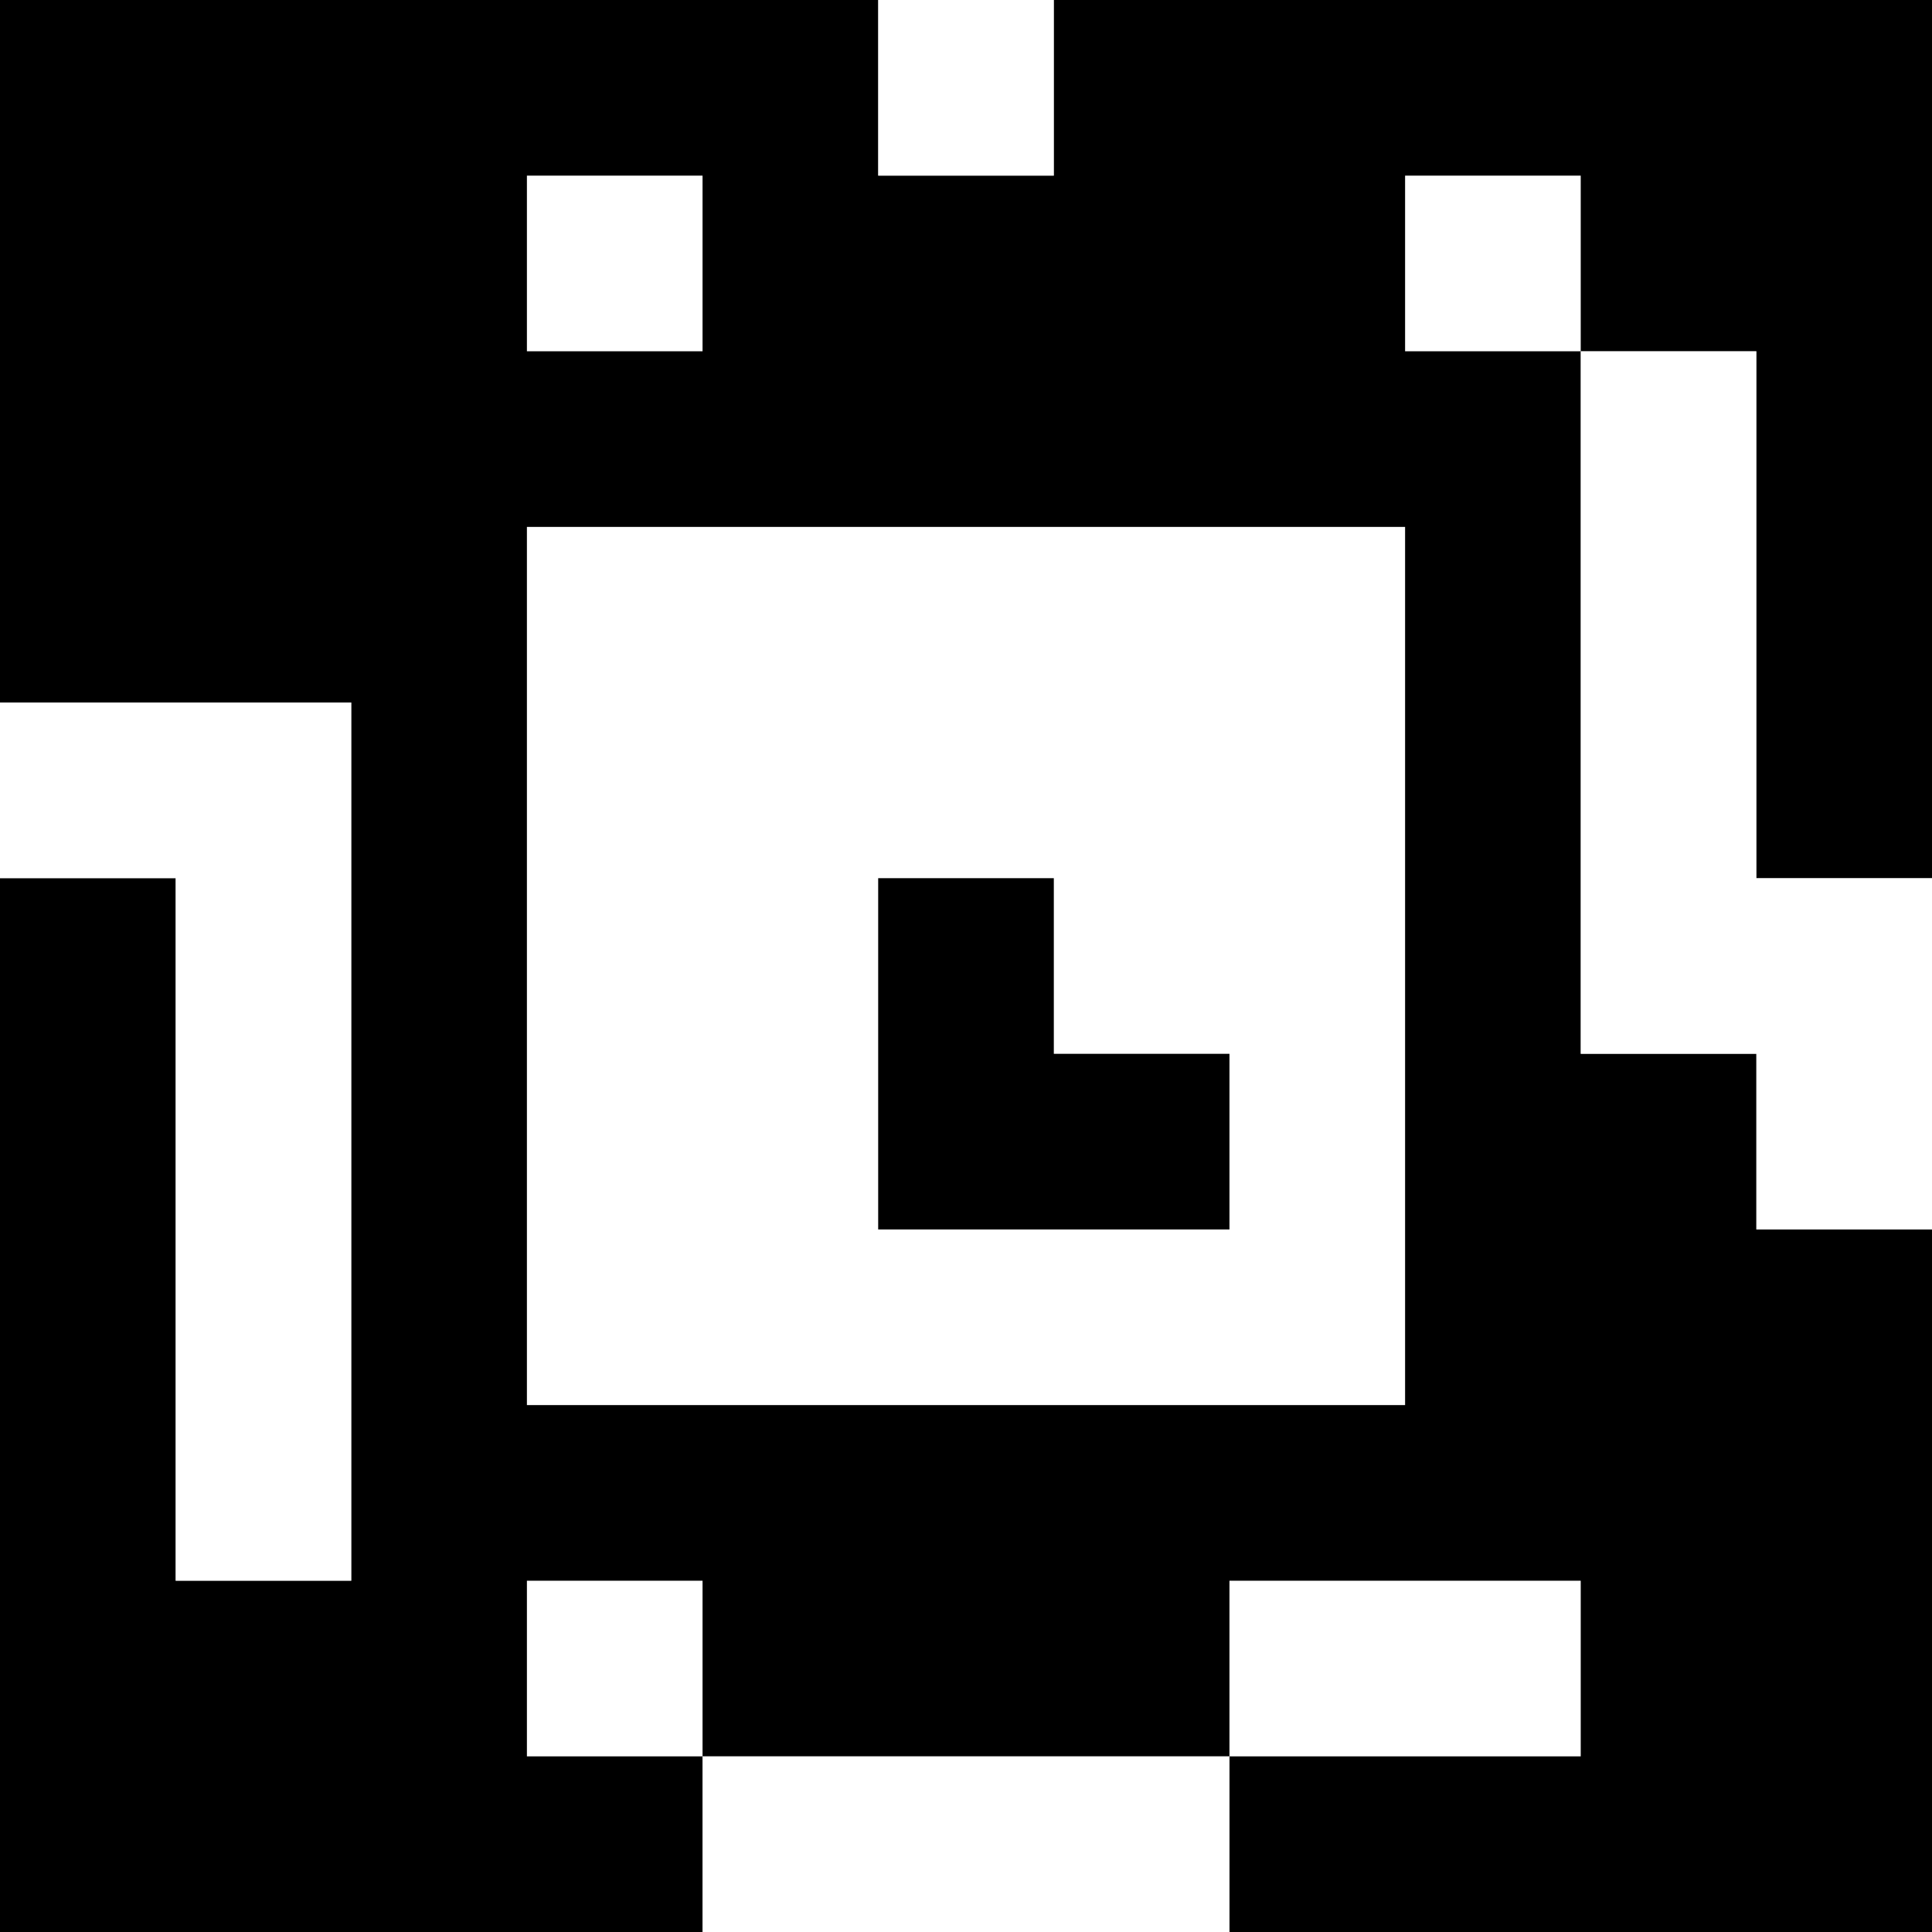 <?xml version="1.0" standalone="yes"?>
<svg xmlns="http://www.w3.org/2000/svg" width="110" height="110">
<rect width="100%" height="100%" fill="#808080" stroke="none"/>
<path style="fill:#000000; stroke:none;" d="M0 0L0 40L20 40L20 90L10 90L10 50L0 50L0 110L40 110L40 100L70 100L70 110L110 110L110 70L100 70L100 60L90 60L90 20L100 20L100 50L110 50L110 0L60 0L60 10L50 10L50 0L0 0z"/>
<path style="fill:#ffffff; stroke:none;" d="M50 0L50 10L60 10L60 0L50 0M30 10L30 20L40 20L40 10L30 10M80 10L80 20L90 20L90 10L80 10M90 20L90 60L100 60L100 70L110 70L110 50L100 50L100 20L90 20M30 30L30 80L80 80L80 30L30 30M0 40L0 50L10 50L10 90L20 90L20 40L0 40z"/>
<path style="fill:#000000; stroke:none;" d="M50 50L50 70L70 70L70 60L60 60L60 50L50 50z"/>
<path style="fill:#ffffff; stroke:none;" d="M30 90L30 100L40 100L40 90L30 90M70 90L70 100L90 100L90 90L70 90M40 100L40 110L70 110L70 100L40 100z"/>
</svg>
